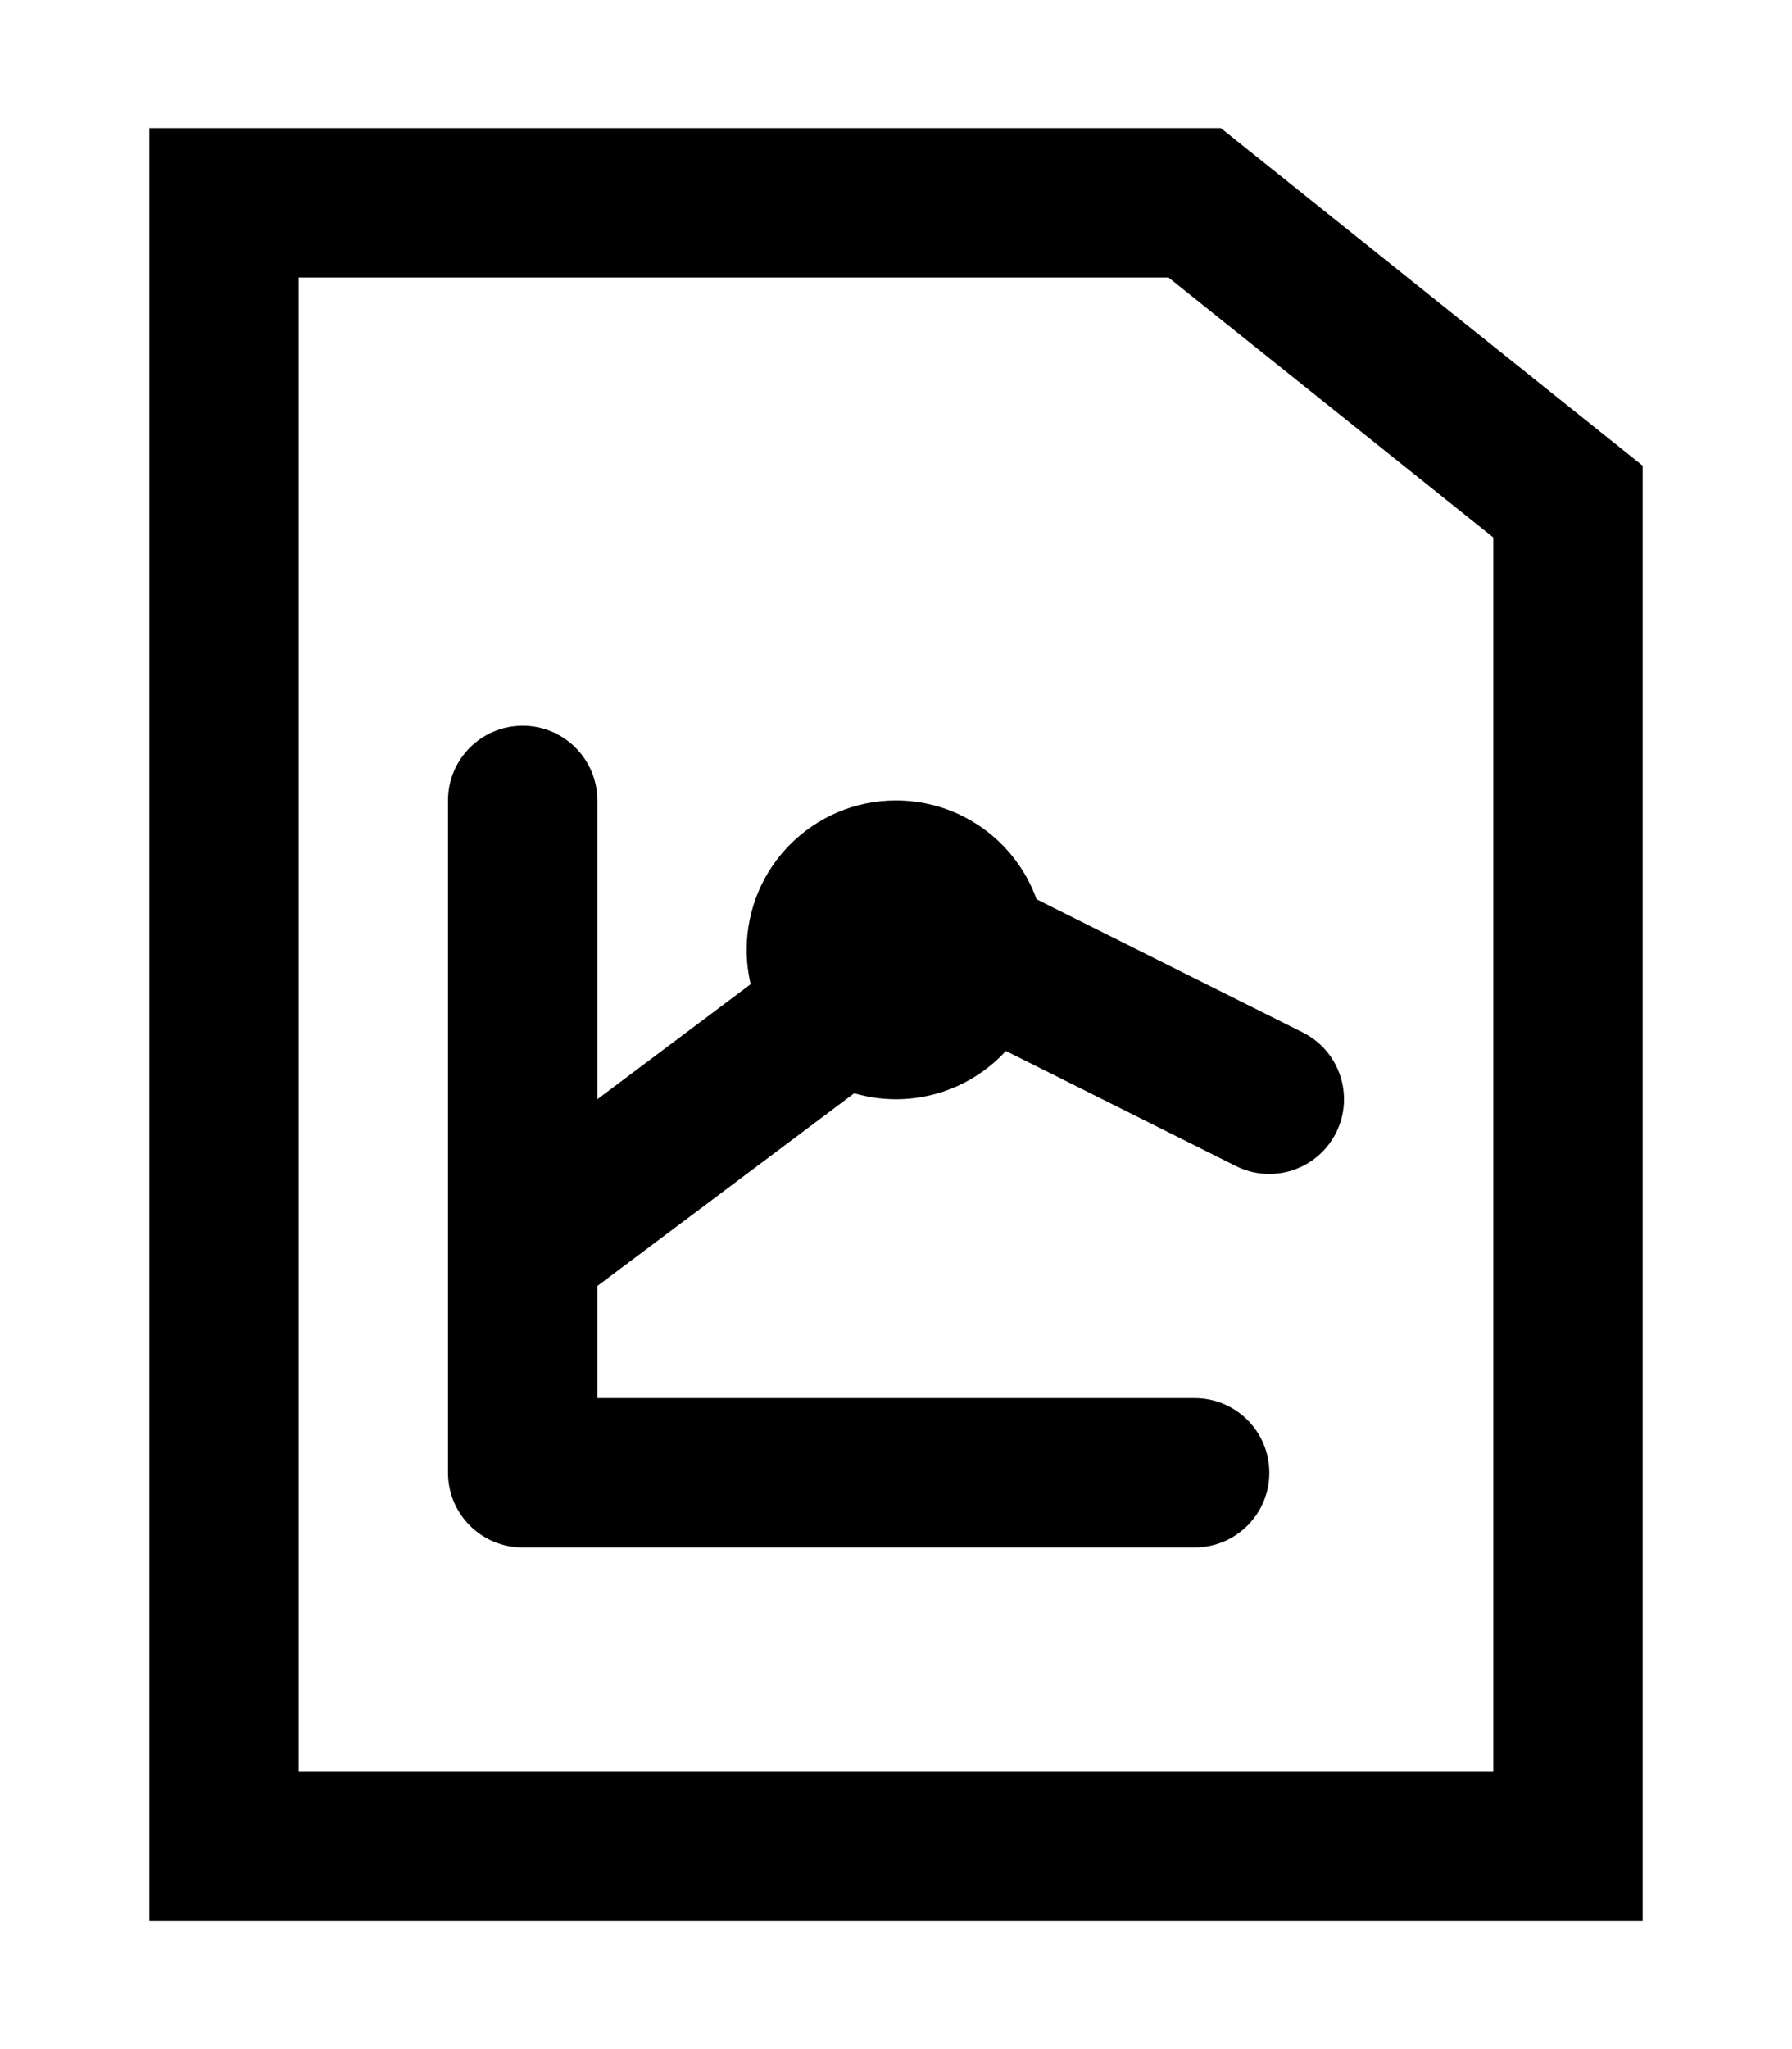 <?xml version="1.0" encoding="iso-8859-1"?>
<!-- Uploaded to: SVG Repo, www.svgrepo.com, Generator: SVG Repo Mixer Tools -->
<svg fill="#000000" height="40px" width="35px" version="1.1" id="Layer_1" xmlns="http://www.w3.org/2000/svg" xmlns:xlink="http://www.w3.org/1999/xlink" 
	 viewBox="0 0 512 512" xml:space="preserve">
<g>
	<g>
		<g>
			<path d="M348.817,0H42.667v512h426.667V96.413L348.817,0z M426.667,469.333H85.333V42.667H333.85l92.817,74.253V469.333z"/>
			<path d="M256,192c-23.573,0-42.667,19.093-42.667,42.667c0,3.377,0.404,6.658,1.145,9.808l-43.811,32.859V192
				c0-11.782-9.551-21.333-21.333-21.333C137.551,170.667,128,180.218,128,192v192c0,11.782,9.551,21.333,21.333,21.333h192
				c11.782,0,21.333-9.551,21.333-21.333c0-11.782-9.551-21.333-21.333-21.333H170.667v-32l73.386-55.04
				c3.792,1.103,7.798,1.706,11.947,1.706c12.427,0,23.605-5.31,31.401-13.781l65.725,32.862
				c10.538,5.269,23.353,0.998,28.622-9.541s0.998-23.353-9.541-28.622l-76.049-38.024C290.243,203.767,274.504,192,256,192z"/>
		</g>
	</g>
</g>
</svg>